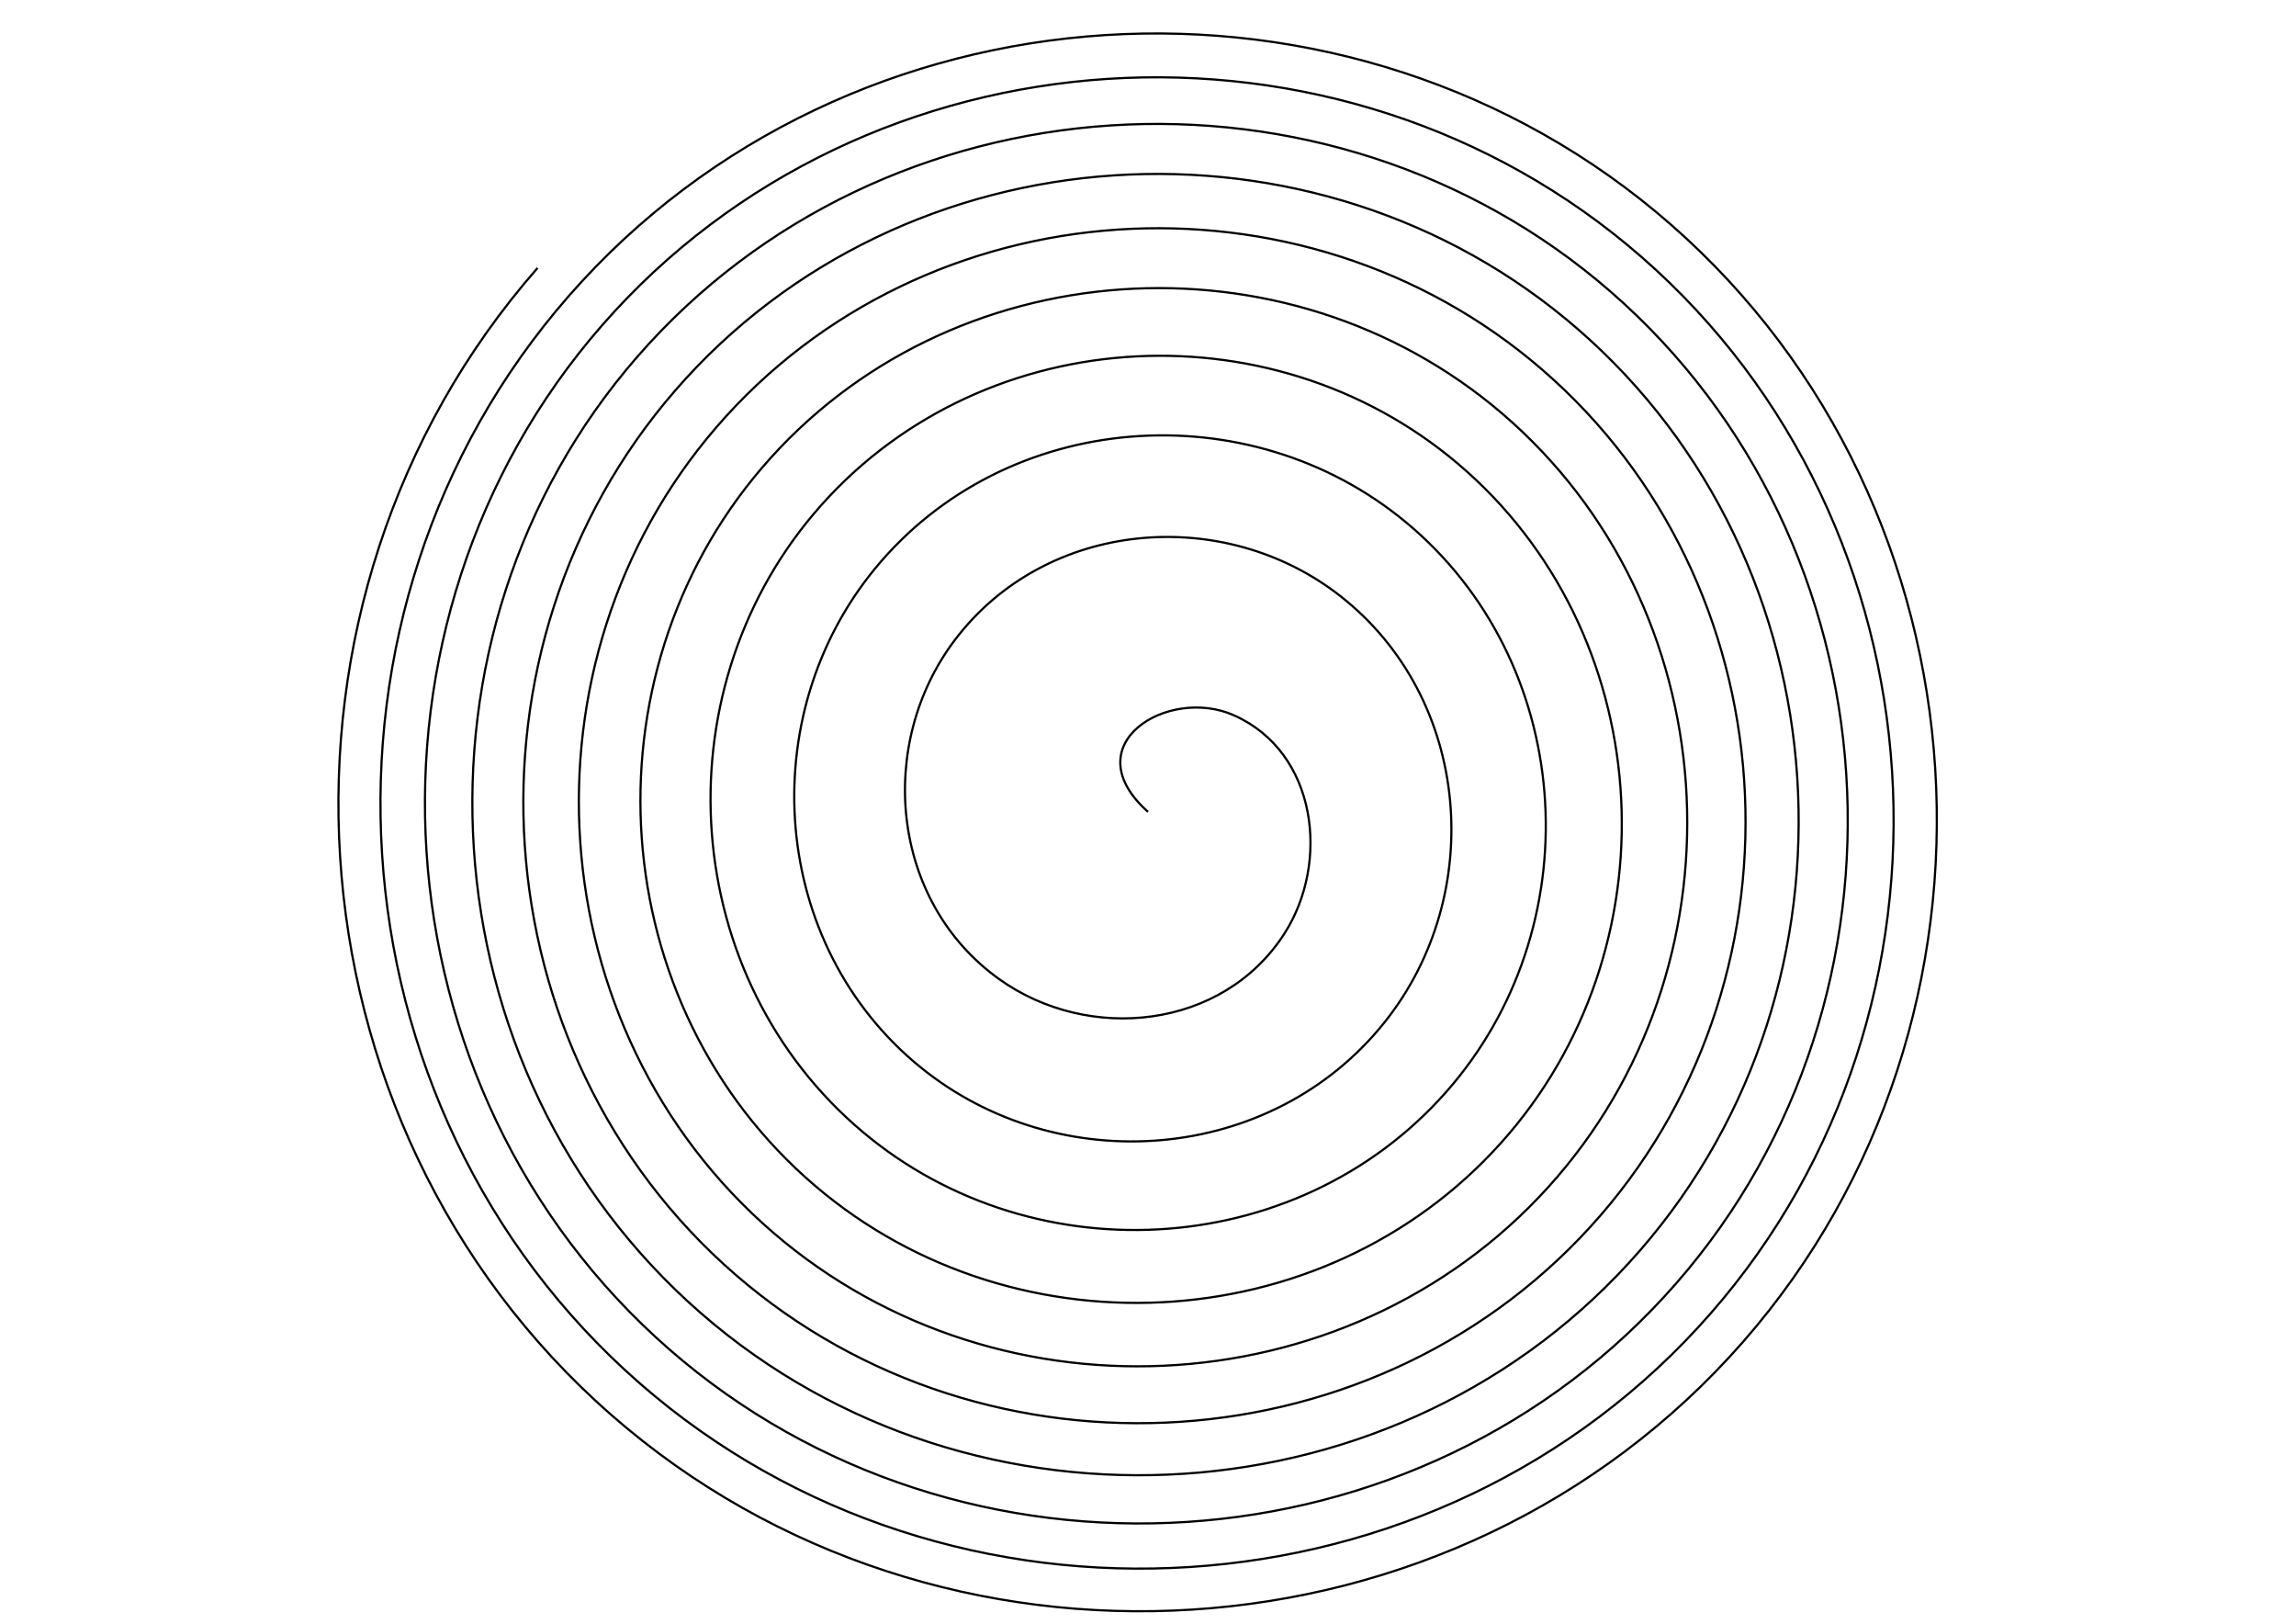 <?xml version="1.0" encoding="UTF-8" standalone="no"?>
<!-- Created with Inkscape (http://www.inkscape.org/) -->

<!-- 
Artwork by John Samuel. 
This work is licensed under a Creative Commons Attribution-ShareAlike 4.0 International License. 
-->

<svg
   xmlns:dc="http://purl.org/dc/elements/1.1/"
   xmlns:cc="http://creativecommons.org/ns#"
   xmlns:rdf="http://www.w3.org/1999/02/22-rdf-syntax-ns#"
   xmlns:svg="http://www.w3.org/2000/svg"
   xmlns="http://www.w3.org/2000/svg"
   xmlns:sodipodi="http://sodipodi.sourceforge.net/DTD/sodipodi-0.dtd"
   xmlns:inkscape="http://www.inkscape.org/namespaces/inkscape"
   sodipodi:docname="spiral-dense-outer.svg"
   inkscape:version="0.91 r13725"
   version="1.1"
   id="svg2"
   viewBox="0 0 1052.362 744.094"
   height="210mm"
   width="297mm">
  <sodipodi:namedview
     inkscape:snap-object-midpoints="true"
     inkscape:window-maximized="1"
     inkscape:window-y="0"
     inkscape:window-x="0"
     inkscape:window-height="847"
     inkscape:window-width="1600"
     showgrid="false"
     inkscape:current-layer="layer1"
     inkscape:document-units="px"
     inkscape:cy="372.04724"
     inkscape:cx="526.1811"
     inkscape:zoom="0.9192381"
     inkscape:pageshadow="2"
     inkscape:pageopacity="0.0"
     borderopacity="1.0"
     bordercolor="#666666"
     pagecolor="#ffffff"
     id="base"
     showguides="false"
     inkscape:guide-bbox="true">
    <sodipodi:guide
       position="526.181,372.047"
       orientation="1,0"
       id="guide7552" />
    <sodipodi:guide
       position="526.181,372.047"
       orientation="0,1"
       id="guide7554" />
    <inkscape:grid
       type="xygrid"
       id="grid5069" />
  </sodipodi:namedview>
  <defs
     id="defs4" />
  <g
     inkscape:label="Layer 1"
     inkscape:groupmode="layer"
     id="layer1"
     transform="translate(0,-308.268)">
    <path
       sodipodi:type="spiral"
       style="fill:none;fill-rule:evenodd;stroke:#000000;stroke-width:1px;stroke-linecap:butt;stroke-linejoin:miter;stroke-opacity:1"
       id="path4148"
       sodipodi:cx="526.18109"
       sodipodi:cy="680.31494"
       sodipodi:expansion="0.5"
       sodipodi:revolution="10"
       sodipodi:radius="374.70291"
       sodipodi:argument="-65.245735"
       sodipodi:t0="0"
       d="m 526.181,680.315 c -34.576,-30.8 9.172,-57.725 39.408,-44.239 38.227,17.05 44,67.44 23.155,99.97 -28.219,44.038 -89.816,50.29 -130.82,20.892 -49.825,-35.721 -56.377,-107.711 -20.221,-155.44 41.795,-55.173 123.047,-62.021 176.596,-20.105 60.11,47.051 67.256,136.681 20.243,195.45 -51.757,64.701 -149.078,72.143 -212.626,20.515 -69.003,-56.06 -76.738,-160.522 -20.862,-228.507 60.048,-73.062 171.205,-81.084 243.35,-21.254 76.912,63.784 85.216,181.26 21.671,257.335 -67.31,80.583 -190.787,89.161 -270.597,22.104 -84.097,-70.659 -92.942,-199.861 -22.546,-283.237 73.854,-87.471 208.541,-96.578 295.335,-22.992 90.722,76.916 100.083,216.874 23.439,306.956 -79.86,93.861 -224.899,103.472 -318.153,23.885 -96.9,-82.699 -106.754,-232.648 -24.328,-328.968 85.443,-99.847 240.147,-109.939 339.438,-24.769 102.709,88.101 113.035,247.418 25.206,349.595 C 623.189,953.004 459.388,963.558 354.406,873.147 246.196,779.958 235.419,611.791 328.339,504.077 423.971,393.22 596.392,382.223 706.771,477.588 820.215,575.601 831.428,752.175 733.679,865.155 633.341,981.128 452.71,992.552 337.187,892.476 218.739,789.867 207.106,605.267 309.456,487.256 414.289,366.383 602.774,354.546 723.221,459.121 846.472,566.13 858.509,758.422 751.755,881.257 642.613,1006.84 446.589,1019.076 321.411,910.186 193.538,798.952 181.108,599.264 292.092,471.787 405.379,341.665 608.664,329.043 738.4,442.082 870.734,557.386 883.545,764.206 768.487,896.161 651.201,1030.671 440.905,1043.669 306.767,926.626 170.117,807.391 156.935,593.676 275.929,457.39 397.081,318.632 614.162,305.269 752.563,426.183 893.397,549.223 906.939,769.617 784.135,910.101 659.236,1052.981 435.576,1066.7 293.04,942.035 148.143,815.304 134.249,588.426 260.749,443.867 389.285,296.98 619.336,282.914 765.891,411.221 914.741,541.538 928.977,774.719 798.887,923.242 666.813,1074.03 430.544,1088.434 280.078,956.586 127.377,822.779 112.807,583.46 246.391,431.077" />
  </g>
</svg>
